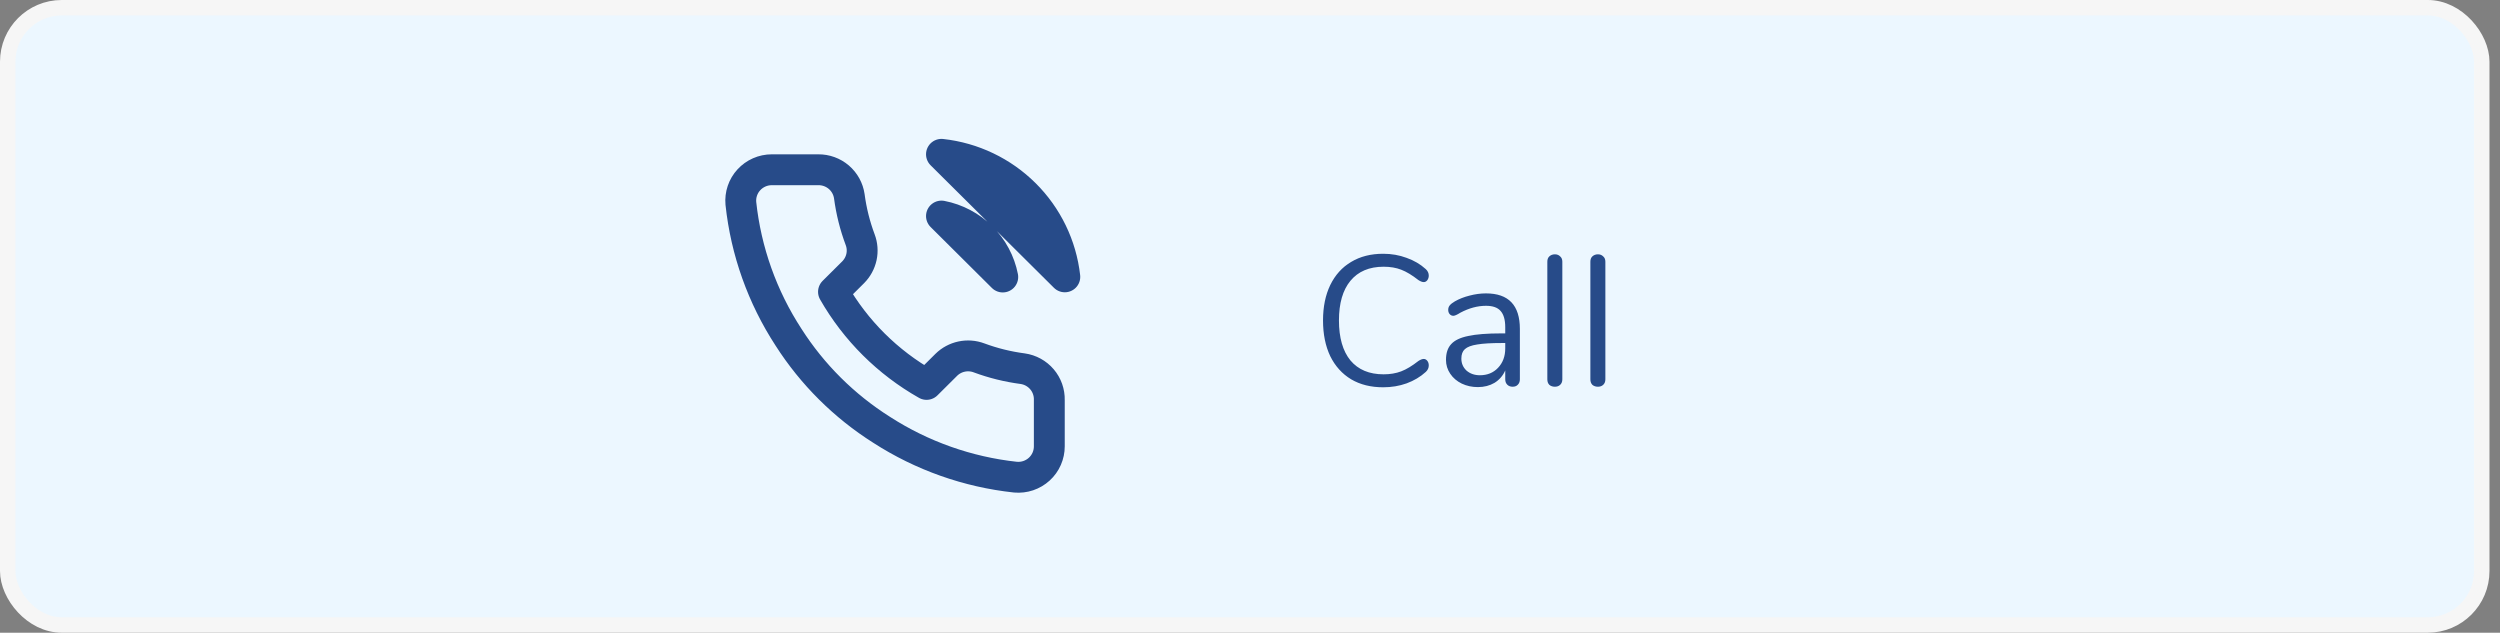 <svg width="162" height="41" viewBox="0 0 162 41" fill="none" xmlns="http://www.w3.org/2000/svg">
<rect x="0" y="0" width="162" height="41" fill="#808080" stroke="none"/>
<rect x="0.5" y="0.5" width="160.319" height="40" rx="3.5" fill="#ECF7FF" stroke="#F6F6F6"/>
<path d="M89.632 25.096C88.832 25.096 88.14 24.924 87.556 24.58C86.972 24.228 86.52 23.728 86.2 23.08C85.888 22.424 85.732 21.652 85.732 20.764C85.732 19.884 85.888 19.12 86.2 18.472C86.52 17.816 86.972 17.316 87.556 16.972C88.14 16.62 88.832 16.444 89.632 16.444C90.168 16.444 90.672 16.532 91.144 16.708C91.624 16.876 92.04 17.12 92.392 17.44C92.52 17.56 92.584 17.7 92.584 17.86C92.584 17.972 92.552 18.072 92.488 18.16C92.424 18.24 92.348 18.28 92.26 18.28C92.164 18.28 92.048 18.236 91.912 18.148C91.504 17.828 91.132 17.604 90.796 17.476C90.468 17.348 90.088 17.284 89.656 17.284C88.728 17.284 88.012 17.588 87.508 18.196C87.012 18.796 86.764 19.652 86.764 20.764C86.764 21.884 87.012 22.748 87.508 23.356C88.012 23.956 88.728 24.256 89.656 24.256C90.08 24.256 90.46 24.192 90.796 24.064C91.132 23.936 91.504 23.712 91.912 23.392C92.048 23.304 92.164 23.26 92.26 23.26C92.348 23.26 92.424 23.3 92.488 23.38C92.552 23.46 92.584 23.56 92.584 23.68C92.584 23.84 92.52 23.98 92.392 24.1C92.04 24.42 91.624 24.668 91.144 24.844C90.672 25.012 90.168 25.096 89.632 25.096ZM96.292 19.012C97.756 19.012 98.488 19.78 98.488 21.316V24.58C98.488 24.724 98.444 24.84 98.356 24.928C98.276 25.016 98.164 25.06 98.02 25.06C97.876 25.06 97.76 25.016 97.672 24.928C97.584 24.84 97.54 24.724 97.54 24.58V24.004C97.388 24.348 97.156 24.616 96.844 24.808C96.532 24.992 96.172 25.084 95.764 25.084C95.388 25.084 95.04 25.008 94.72 24.856C94.408 24.704 94.16 24.492 93.976 24.22C93.792 23.948 93.7 23.648 93.7 23.32C93.7 22.88 93.812 22.54 94.036 22.3C94.26 22.052 94.628 21.876 95.14 21.772C95.652 21.66 96.364 21.604 97.276 21.604H97.54V21.208C97.54 20.728 97.44 20.376 97.24 20.152C97.048 19.928 96.732 19.816 96.292 19.816C95.748 19.816 95.196 19.964 94.636 20.26C94.42 20.396 94.268 20.464 94.18 20.464C94.084 20.464 94.004 20.428 93.94 20.356C93.876 20.284 93.844 20.192 93.844 20.08C93.844 19.968 93.876 19.872 93.94 19.792C94.012 19.704 94.124 19.616 94.276 19.528C94.556 19.368 94.872 19.244 95.224 19.156C95.584 19.06 95.94 19.012 96.292 19.012ZM95.896 24.316C96.376 24.316 96.768 24.156 97.072 23.836C97.384 23.508 97.54 23.088 97.54 22.576V22.228H97.324C96.62 22.228 96.084 22.26 95.716 22.324C95.348 22.38 95.084 22.48 94.924 22.624C94.772 22.76 94.696 22.964 94.696 23.236C94.696 23.548 94.808 23.808 95.032 24.016C95.264 24.216 95.552 24.316 95.896 24.316ZM100.759 25.06C100.615 25.06 100.495 25.02 100.399 24.94C100.311 24.852 100.267 24.732 100.267 24.58V16.96C100.267 16.808 100.311 16.692 100.399 16.612C100.495 16.524 100.615 16.48 100.759 16.48C100.895 16.48 101.007 16.524 101.095 16.612C101.191 16.692 101.239 16.808 101.239 16.96V24.58C101.239 24.732 101.191 24.852 101.095 24.94C101.007 25.02 100.895 25.06 100.759 25.06ZM103.548 25.06C103.404 25.06 103.284 25.02 103.188 24.94C103.1 24.852 103.056 24.732 103.056 24.58V16.96C103.056 16.808 103.1 16.692 103.188 16.612C103.284 16.524 103.404 16.48 103.548 16.48C103.684 16.48 103.796 16.524 103.884 16.612C103.98 16.692 104.028 16.808 104.028 16.96V24.58C104.028 24.732 103.98 24.852 103.884 24.94C103.796 25.02 103.684 25.06 103.548 25.06Z" fill="#274B89"/>
<path d="M61.007 14C61.989 14.191 62.892 14.668 63.599 15.372C64.307 16.076 64.787 16.973 64.979 17.95L61.007 14ZM61.007 10C63.048 10.225 64.95 11.134 66.402 12.577C67.855 14.02 68.771 15.911 69 17.94L61.007 10ZM67.995 25.92V28.92C67.996 29.198 67.938 29.474 67.826 29.729C67.714 29.985 67.55 30.214 67.343 30.402C67.137 30.59 66.893 30.733 66.628 30.823C66.363 30.912 66.082 30.945 65.803 30.92C62.709 30.586 59.738 29.534 57.127 27.85C54.698 26.315 52.638 24.266 51.095 21.85C49.395 19.241 48.338 16.271 48.008 13.18C47.983 12.903 48.016 12.625 48.105 12.362C48.194 12.098 48.337 11.857 48.526 11.652C48.714 11.447 48.943 11.283 49.198 11.171C49.454 11.058 49.73 11 50.009 11H53.025C53.513 10.995 53.986 11.167 54.356 11.483C54.726 11.8 54.967 12.239 55.036 12.72C55.163 13.68 55.399 14.623 55.739 15.53C55.875 15.888 55.904 16.277 55.824 16.651C55.743 17.025 55.557 17.368 55.287 17.64L54.01 18.91C55.441 21.413 57.525 23.486 60.042 24.91L61.319 23.64C61.592 23.371 61.938 23.186 62.313 23.106C62.69 23.026 63.081 23.055 63.44 23.19C64.353 23.529 65.3 23.763 66.265 23.89C66.754 23.959 67.2 24.203 67.519 24.578C67.838 24.952 68.007 25.43 67.995 25.92Z" stroke="#274B89" stroke-width="2" stroke-linecap="round" stroke-linejoin="round"/>
</svg>
